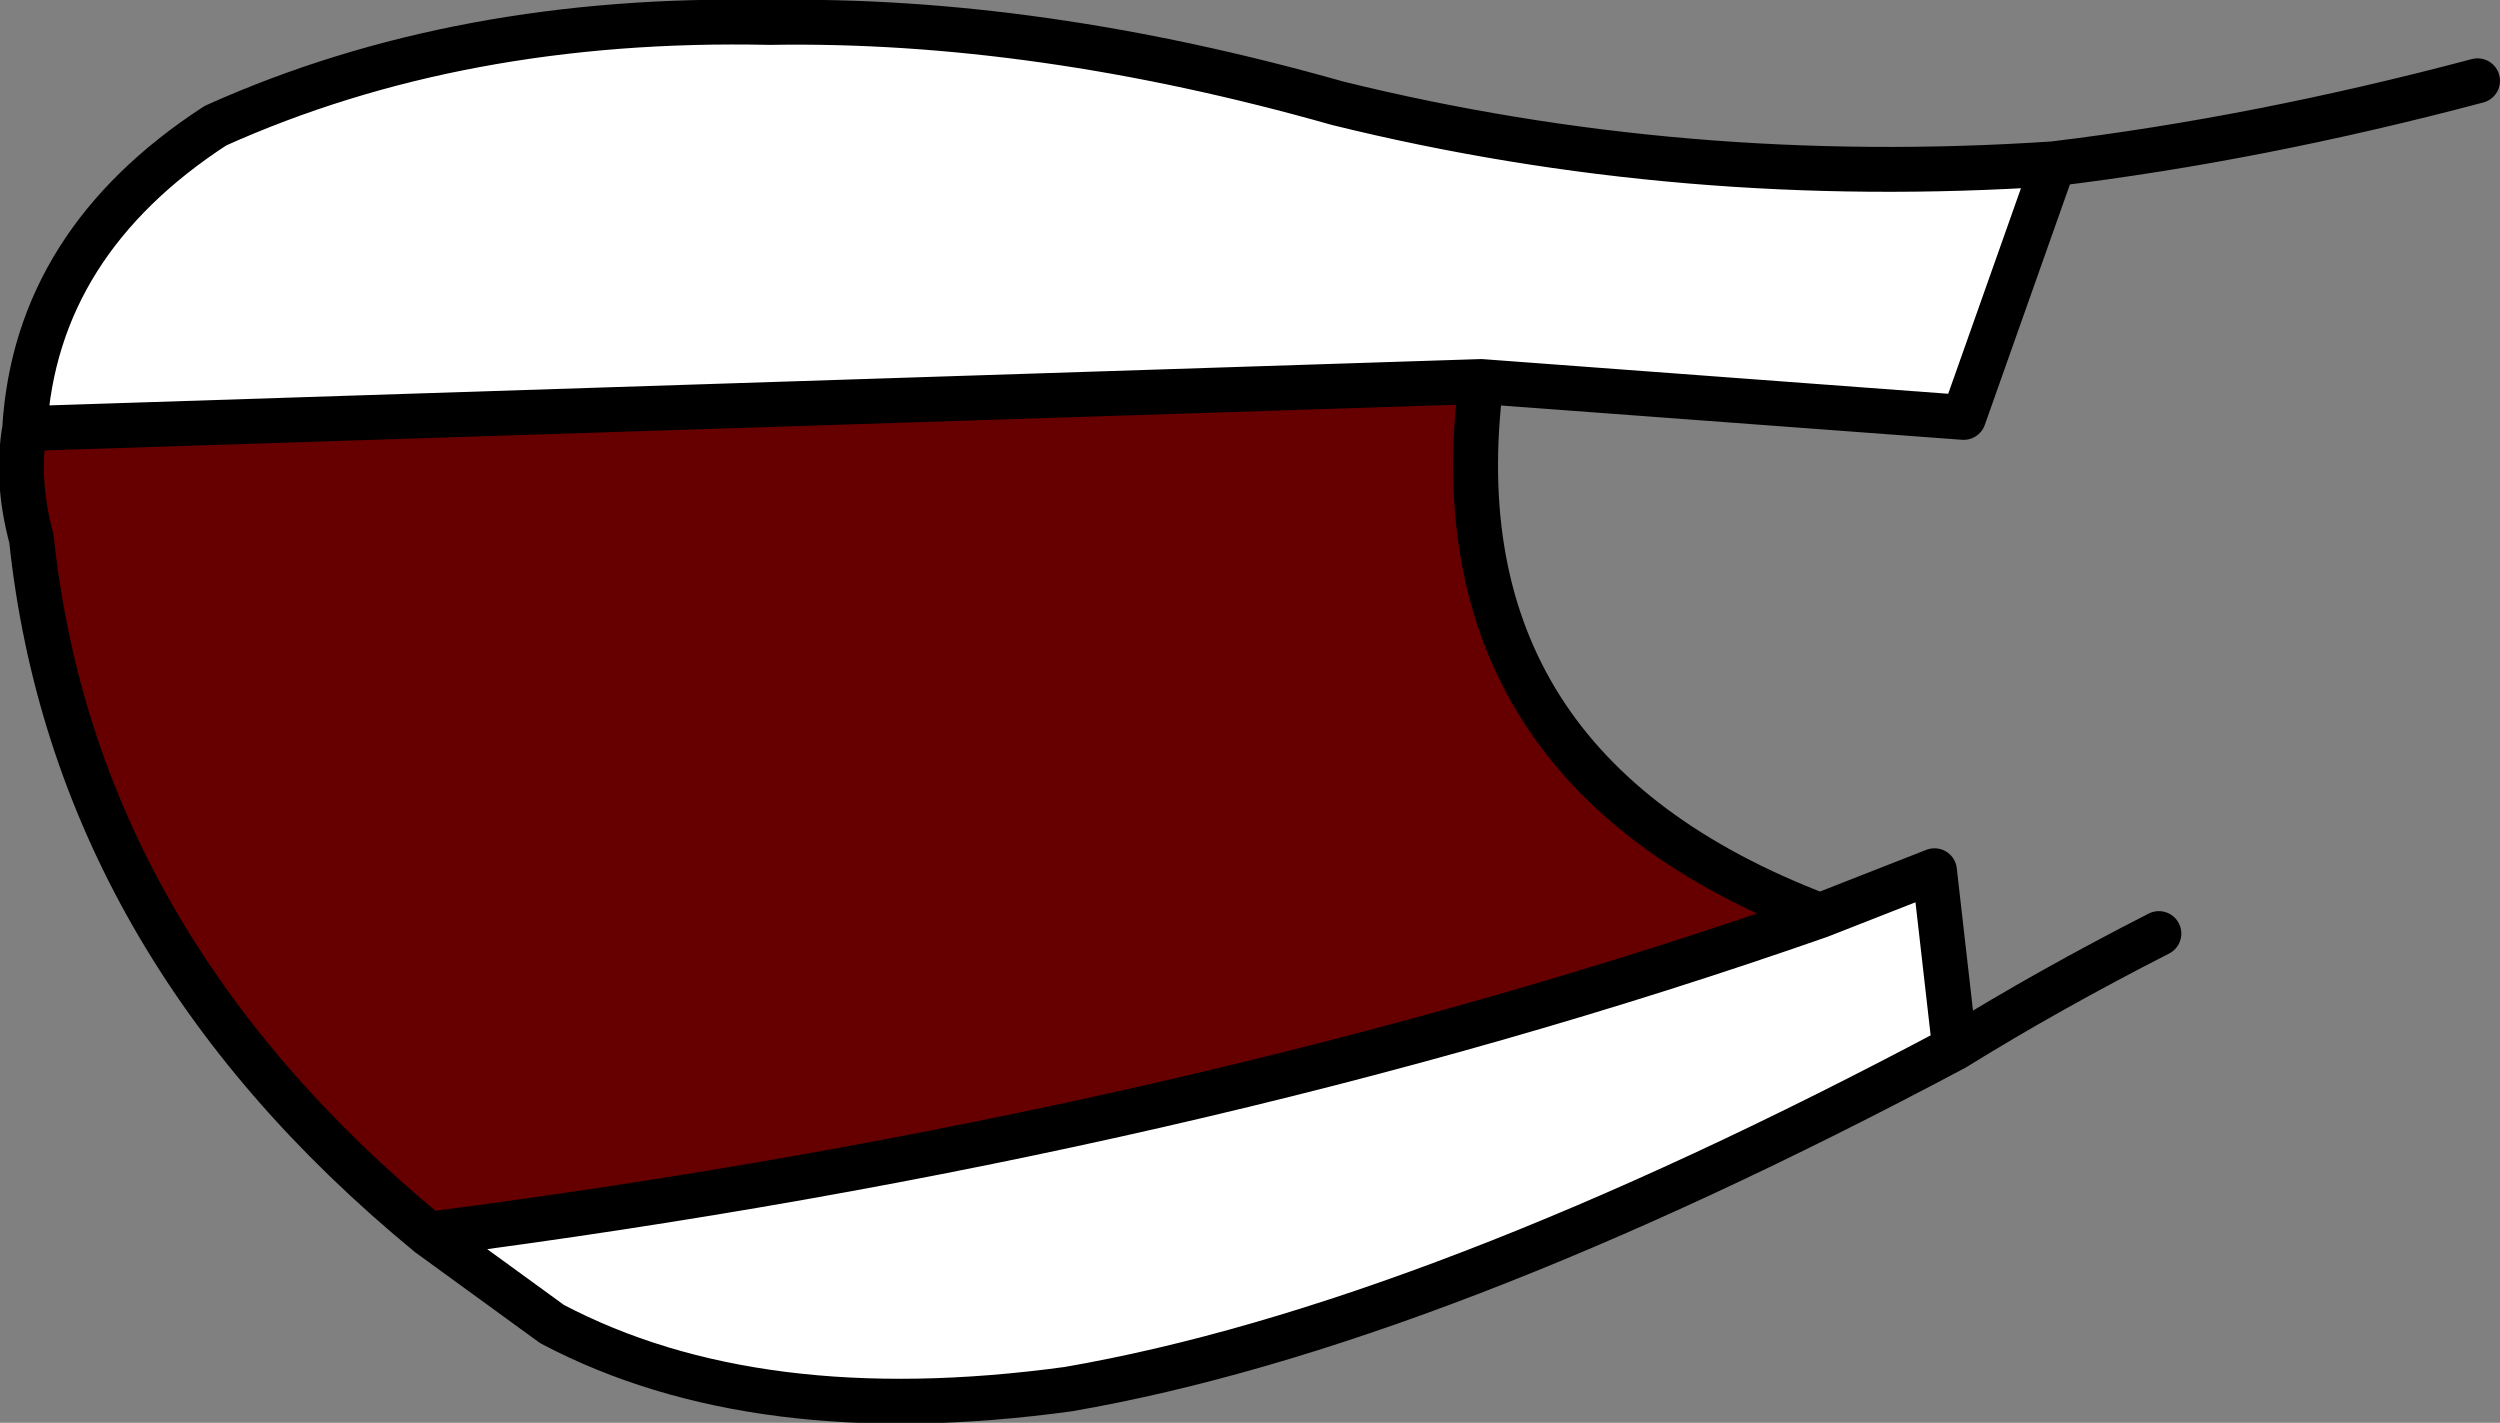 <?xml version="1.0" encoding="UTF-8" standalone="no"?>
<svg xmlns:ffdec="https://www.free-decompiler.com/flash" xmlns:xlink="http://www.w3.org/1999/xlink" ffdec:objectType="shape" height="31.7px" width="55.7px" xmlns="http://www.w3.org/2000/svg">
  <rect width="100%" height="100%" fill="#808080" stroke="none"/>
  <g transform="matrix(1.0, 0.0, 0.0, 1.0, 27.85, 15.8)">
    <path d="M-27.3 -6.25 Q-27.05 -10.4 -23.05 -13.0 -17.6 -15.45 -10.7 -15.3 -4.75 -15.4 1.95 -13.5 9.65 -11.6 17.9 -12.15 L15.9 -6.5 5.15 -7.3 -27.3 -6.25 M12.7 4.6 L15.25 3.6 15.7 7.55 Q4.05 13.75 -4.05 15.15 -11.0 16.1 -15.55 13.7 L-18.3 11.7 Q-1.3 9.5 12.7 4.6" fill="#ffffff" fill-rule="evenodd" stroke="none"/>
    <path d="M-18.3 11.7 Q-26.2 5.2 -27.15 -3.8 -27.5 -5.1 -27.3 -6.25 L5.15 -7.3 Q4.05 1.3 12.7 4.6 -1.3 9.5 -18.3 11.7" fill="#660000" fill-rule="evenodd" stroke="none"/>
    <path d="M-27.3 -6.25 Q-27.05 -10.4 -23.05 -13.0 -17.6 -15.45 -10.7 -15.3 -4.75 -15.4 1.95 -13.5 9.65 -11.6 17.9 -12.15 22.45 -12.7 27.35 -14.0 M-18.3 11.7 Q-26.2 5.2 -27.15 -3.8 -27.5 -5.1 -27.3 -6.25 L5.15 -7.3 15.9 -6.5 17.9 -12.15 M12.7 4.6 L15.25 3.6 15.7 7.55 Q17.8 6.25 20.25 5.0 M-18.3 11.7 L-15.55 13.7 Q-11.0 16.1 -4.05 15.15 4.05 13.75 15.7 7.55 M12.7 4.6 Q-1.3 9.5 -18.3 11.7 M5.15 -7.3 Q4.05 1.3 12.7 4.6" fill="none" stroke="#000000" stroke-linecap="round" stroke-linejoin="round" stroke-width="1.0"/>
  </g>
</svg>
